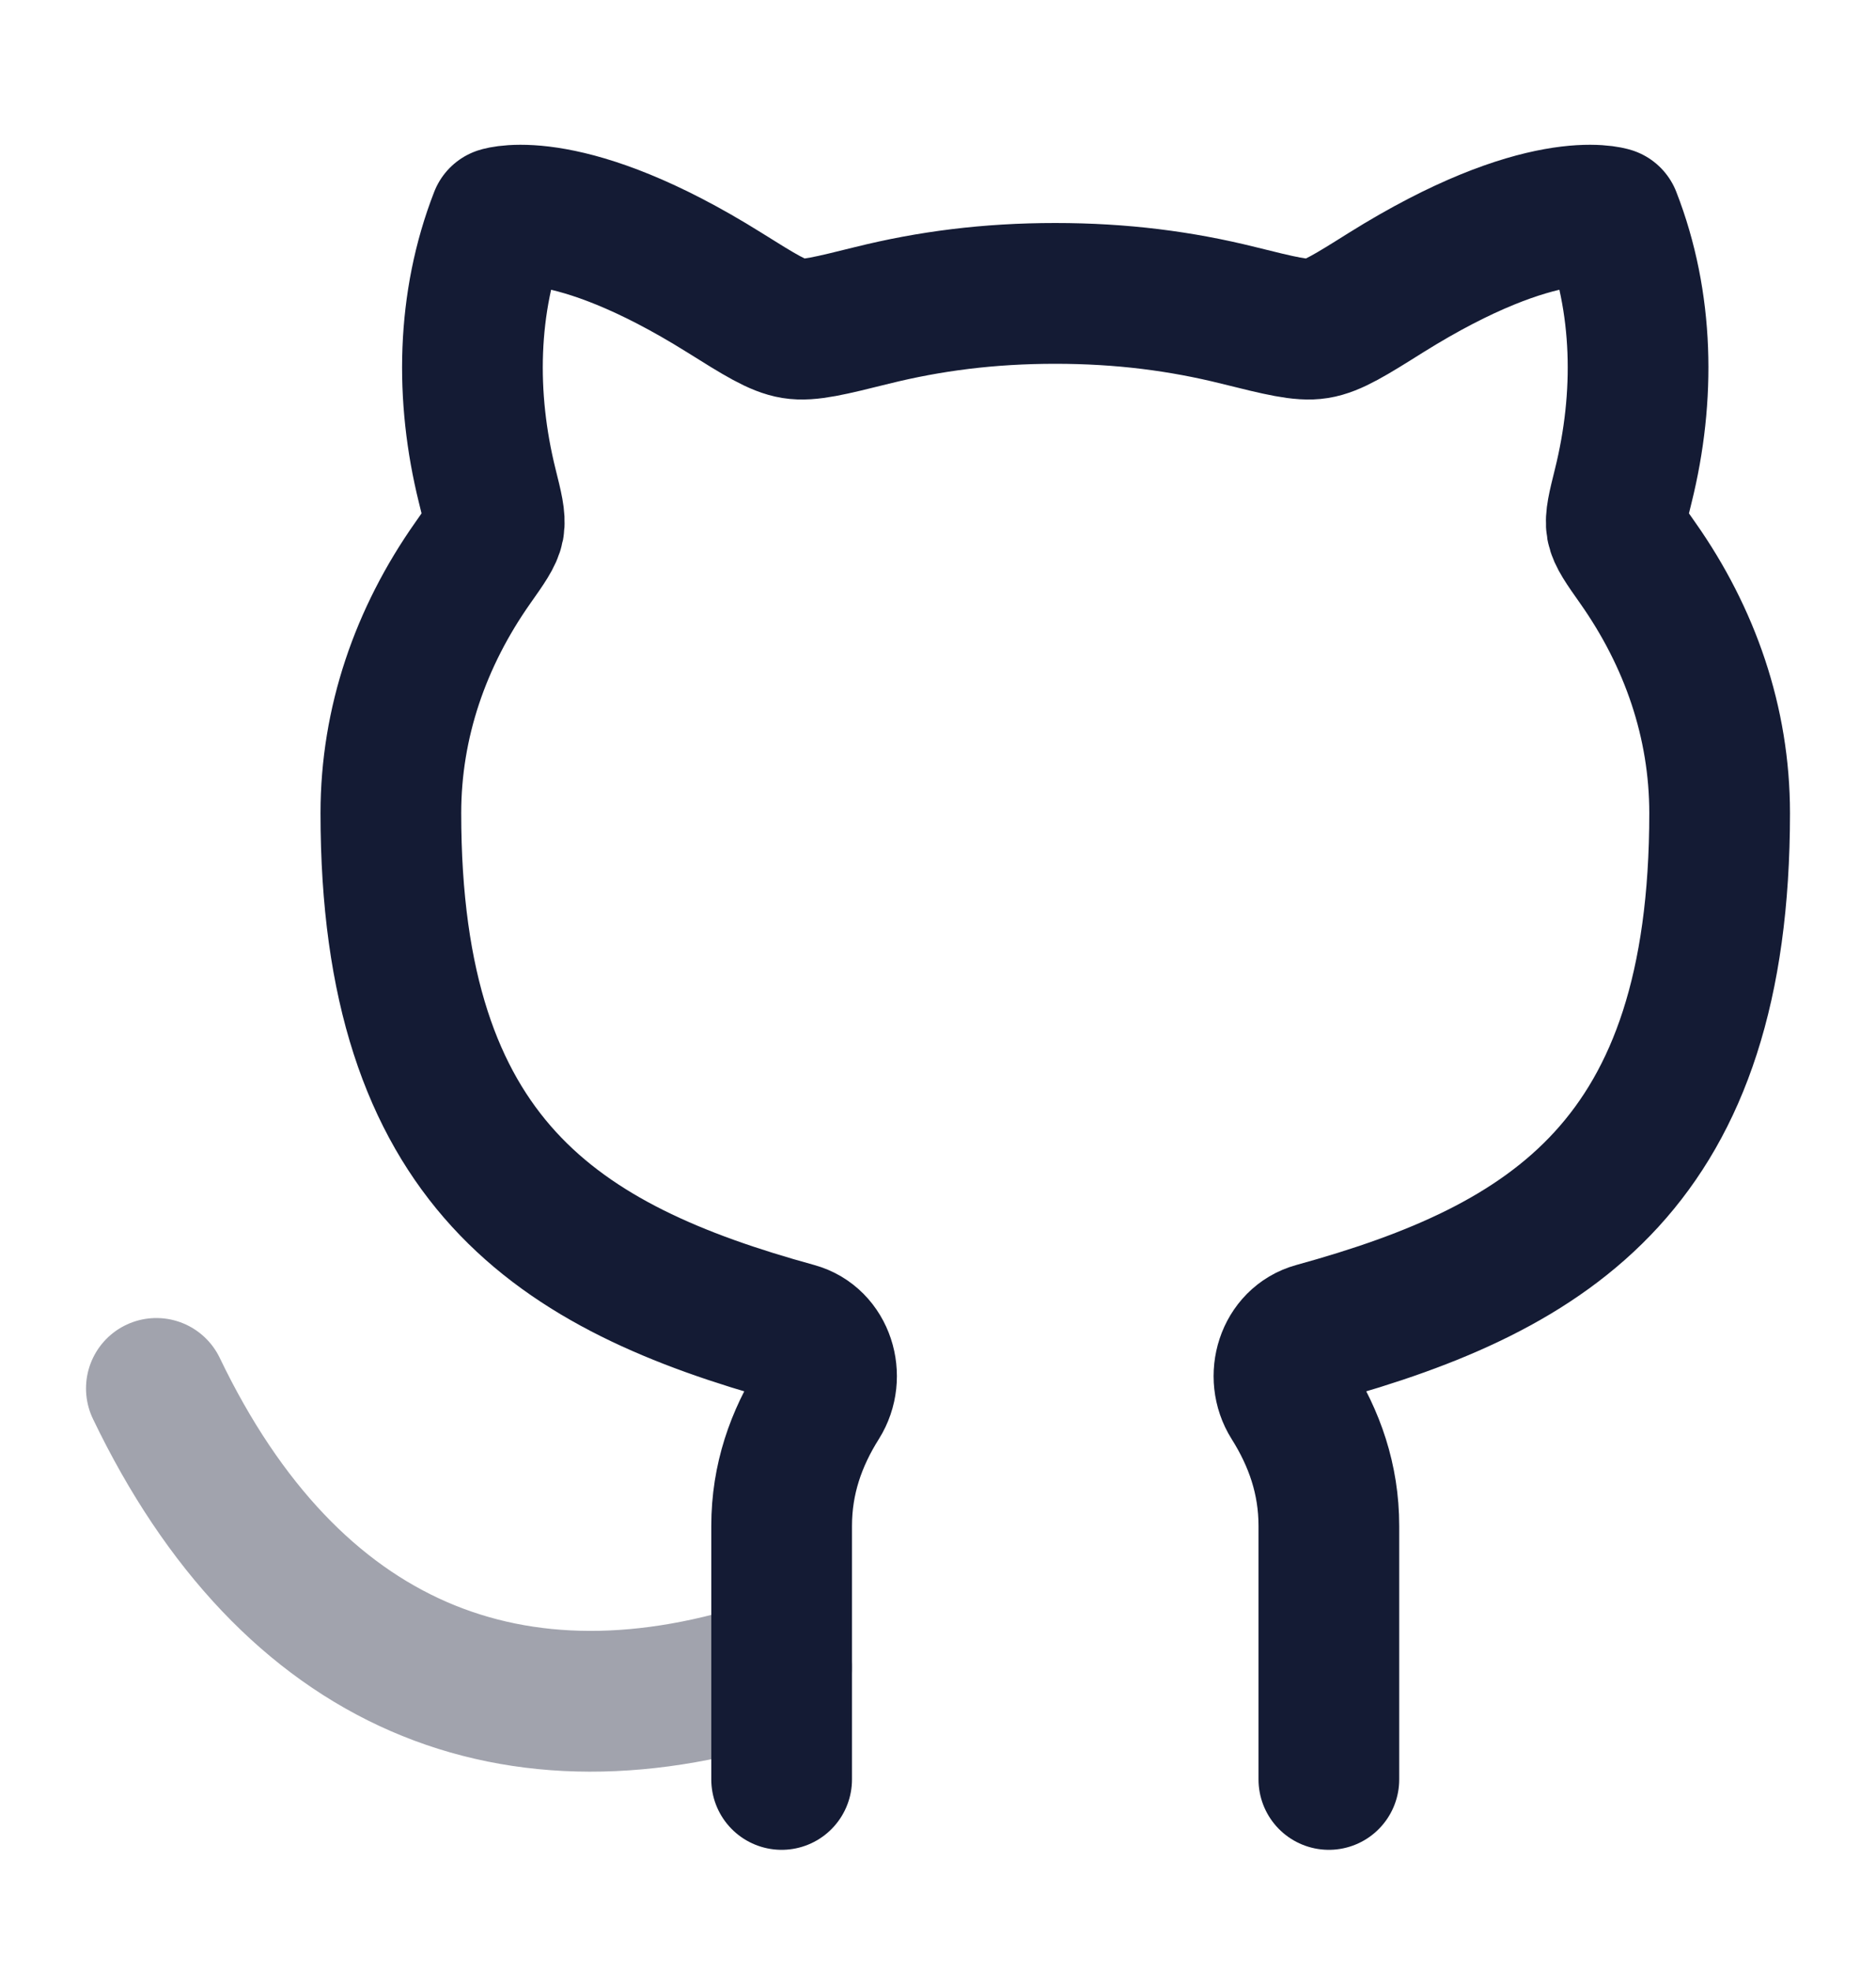 <svg width="20" height="21" viewBox="0 0 20 21" fill="none" xmlns="http://www.w3.org/2000/svg">
<path opacity="0.4" d="M8.333 17.766C5.476 18.73 3.095 17.766 1.667 14.793" stroke="#141B34" stroke-width="1.5" stroke-linecap="round" stroke-linejoin="round"/>
<path d="M8.333 18.959V16.258C8.333 15.759 8.487 15.326 8.734 14.934C8.903 14.666 8.787 14.285 8.481 14.201C5.945 13.503 4.167 12.383 4.167 8.664C4.167 7.698 4.483 6.789 5.04 5.998C5.179 5.801 5.248 5.703 5.265 5.614C5.281 5.524 5.252 5.408 5.194 5.175C4.959 4.228 4.974 3.223 5.328 2.316C5.328 2.316 6.059 2.078 7.722 3.117C8.102 3.355 8.292 3.473 8.46 3.5C8.627 3.527 8.85 3.471 9.298 3.36C9.909 3.208 10.54 3.126 11.25 3.126C11.96 3.126 12.591 3.208 13.202 3.36C13.649 3.471 13.873 3.527 14.04 3.5C14.208 3.473 14.398 3.355 14.777 3.117C16.441 2.078 17.172 2.316 17.172 2.316C17.526 3.223 17.541 4.228 17.306 5.175C17.248 5.408 17.219 5.524 17.235 5.614C17.252 5.703 17.321 5.801 17.46 5.998C18.017 6.789 18.333 7.698 18.333 8.664C18.333 12.383 16.555 13.503 14.019 14.201C13.713 14.285 13.597 14.666 13.766 14.934C14.013 15.326 14.167 15.759 14.167 16.258V18.959" stroke="#141B34" stroke-width="1.5" stroke-linecap="round" stroke-linejoin="round"/>
</svg>
